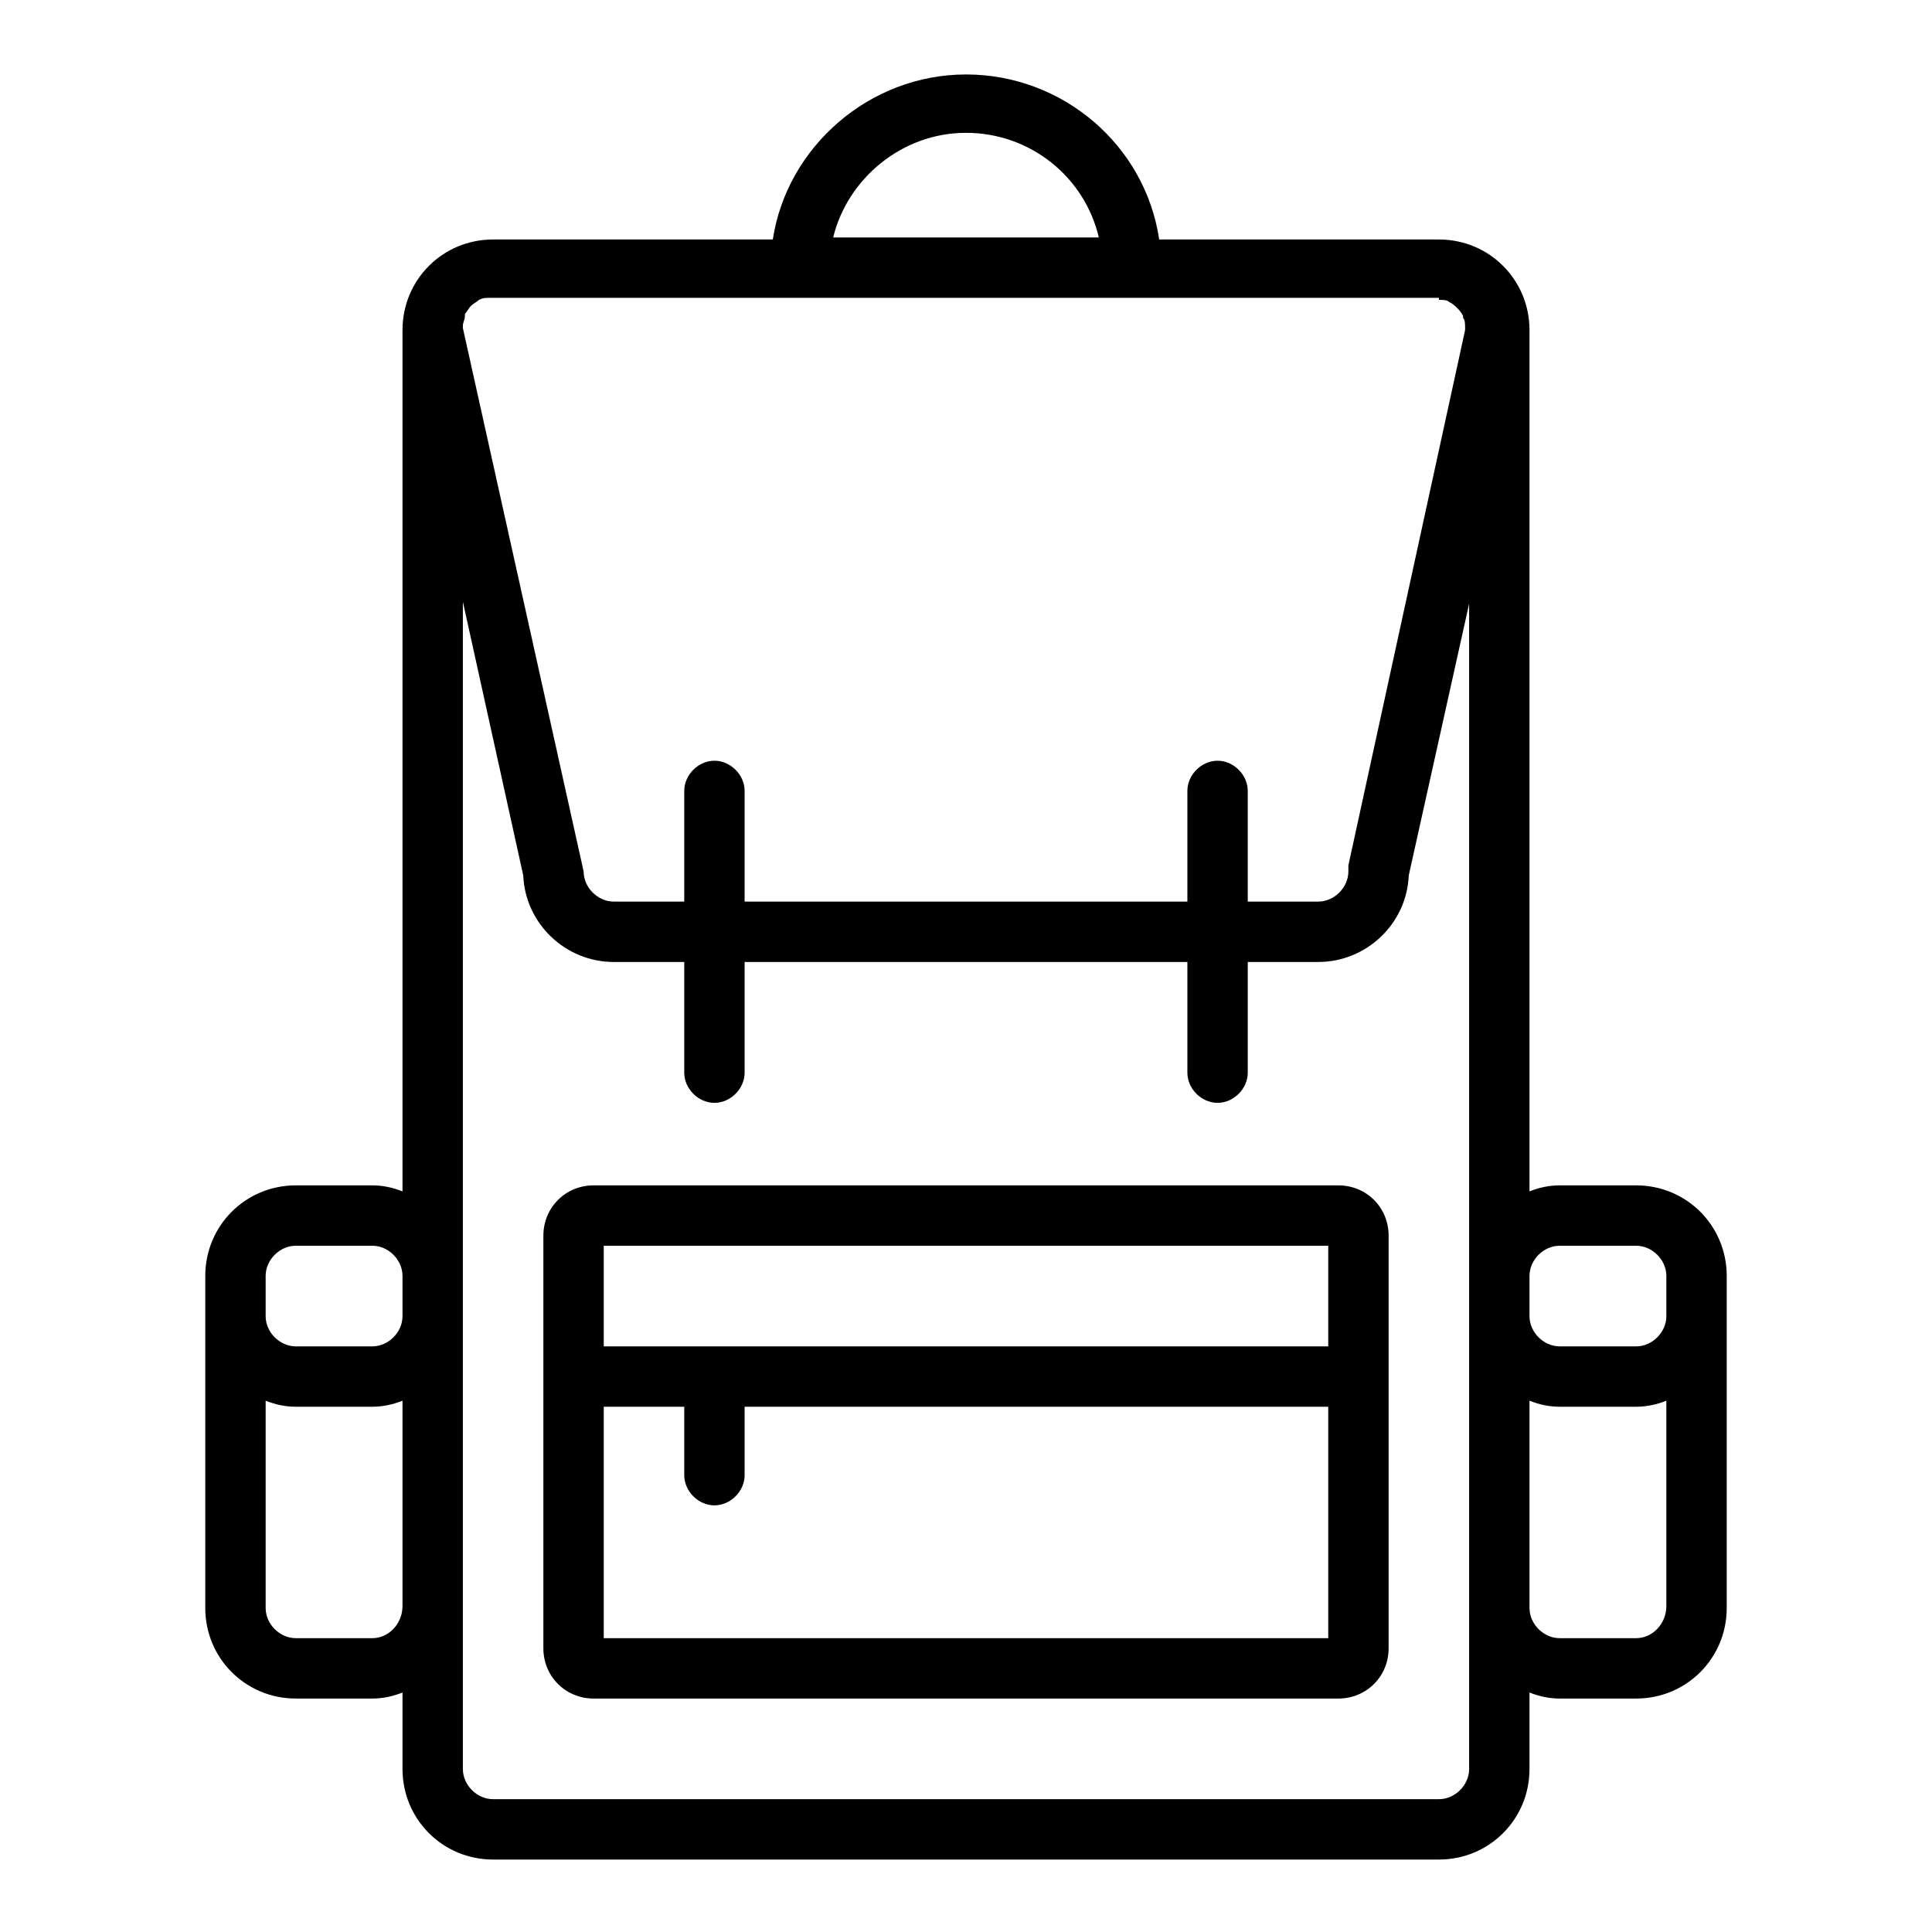 <?xml version="1.0" encoding="utf-8"?>
<svg version="1.1" id="Layer_1" xmlns="http://www.w3.org/2000/svg" xmlns:xlink="http://www.w3.org/1999/xlink" x="0px" y="0px"
	 viewBox="0 0 96 96" style="enable-background:new 0 0 96 96;" xml:space="preserve">
<g id="XMLID_47_">
	<path id="XMLID_95_" d="M81.3,58.9h-3.8c-0.5,0-1,0.1-1.5,0.3V16.4c0-2.5-2-4.5-4.5-4.5H57.6c-0.7-4.7-4.8-8.2-9.6-8.2
		s-8.9,3.6-9.6,8.2H24.5c-2.5,0-4.5,2-4.5,4.5v42.8c-0.5-0.2-1-0.3-1.5-0.3h-3.8c-2.5,0-4.5,2-4.5,4.5v2v14.5c0,2.5,2,4.5,4.5,4.5
		h3.8c0.5,0,1-0.1,1.5-0.3v3.8c0,2.5,2,4.5,4.5,4.5h47c2.5,0,4.5-2,4.5-4.5v-3.8c0.5,0.2,1,0.3,1.5,0.3h3.8c2.5,0,4.5-2,4.5-4.5
		V65.4v-2C85.8,60.9,83.8,58.9,81.3,58.9z M77.5,61.9h3.8c0.8,0,1.5,0.7,1.5,1.5v2c0,0.8-0.7,1.5-1.5,1.5h-3.8
		c-0.8,0-1.5-0.7-1.5-1.5v-2C76,62.6,76.7,61.9,77.5,61.9z M48,6.6c3.2,0,5.9,2.2,6.6,5.2H41.4C42.1,8.9,44.8,6.6,48,6.6z
		 M71.5,14.9c0.2,0,0.4,0,0.5,0.1c0,0,0,0,0,0c0.2,0.1,0.3,0.2,0.4,0.3c0,0,0,0,0,0c0.1,0.1,0.2,0.2,0.3,0.4c0,0,0,0,0,0.1
		c0.1,0.1,0.1,0.3,0.1,0.5c0,0,0,0,0,0.1L67,43l0,0.3c0,0.8-0.7,1.5-1.5,1.5H62v-5.5c0-0.8-0.7-1.5-1.5-1.5S59,38.5,59,39.3v5.5H37
		v-5.5c0-0.8-0.7-1.5-1.5-1.5S34,38.5,34,39.3v5.5h-3.5c-0.8,0-1.5-0.7-1.5-1.5l-6-27c0,0,0,0,0-0.1c0-0.2,0.1-0.3,0.1-0.5
		c0,0,0,0,0-0.1c0.1-0.1,0.2-0.3,0.3-0.4c0,0,0,0,0,0c0.1-0.1,0.3-0.2,0.4-0.3c0,0,0,0,0,0c0.2-0.1,0.3-0.1,0.5-0.1H71.5z
		 M13.2,63.4c0-0.8,0.7-1.5,1.5-1.5h3.8c0.8,0,1.5,0.7,1.5,1.5v2c0,0.8-0.7,1.5-1.5,1.5h-3.8c-0.8,0-1.5-0.7-1.5-1.5V63.4z
		 M18.5,81.4h-3.8c-0.8,0-1.5-0.7-1.5-1.5V69.6c0.5,0.2,1,0.3,1.5,0.3h3.8c0.5,0,1-0.1,1.5-0.3v10.2C20,80.7,19.3,81.4,18.5,81.4z
		 M73,87.9c0,0.8-0.7,1.5-1.5,1.5h-47c-0.8,0-1.5-0.7-1.5-1.5v-8V65.4v-2V29.9l3,13.6c0.1,2.4,2.1,4.3,4.5,4.3H34v5.5
		c0,0.8,0.7,1.5,1.5,1.5s1.5-0.7,1.5-1.5v-5.5h22v5.5c0,0.8,0.7,1.5,1.5,1.5s1.5-0.7,1.5-1.5v-5.5h3.5c2.4,0,4.4-1.9,4.5-4.3L73,30
		v33.4v2v14.5V87.9z M81.3,81.4h-3.8c-0.8,0-1.5-0.7-1.5-1.5V69.6c0.5,0.2,1,0.3,1.5,0.3h3.8c0.5,0,1-0.1,1.5-0.3v10.2
		C82.8,80.7,82.1,81.4,81.3,81.4z"/>
	<path id="XMLID_48_" d="M66.5,58.9h-37c-1.4,0-2.5,1.1-2.5,2.5v6v14.5c0,1.4,1.1,2.5,2.5,2.5h37c1.4,0,2.5-1.1,2.5-2.5V67.4v-6
		C69,60,67.9,58.9,66.5,58.9z M30,61.9h36v5H30V61.9z M30,81.4V69.9h4v3.4c0,0.8,0.7,1.5,1.5,1.5s1.5-0.7,1.5-1.5v-3.4h29v11.5H30z"
		/>
</g>
</svg>
